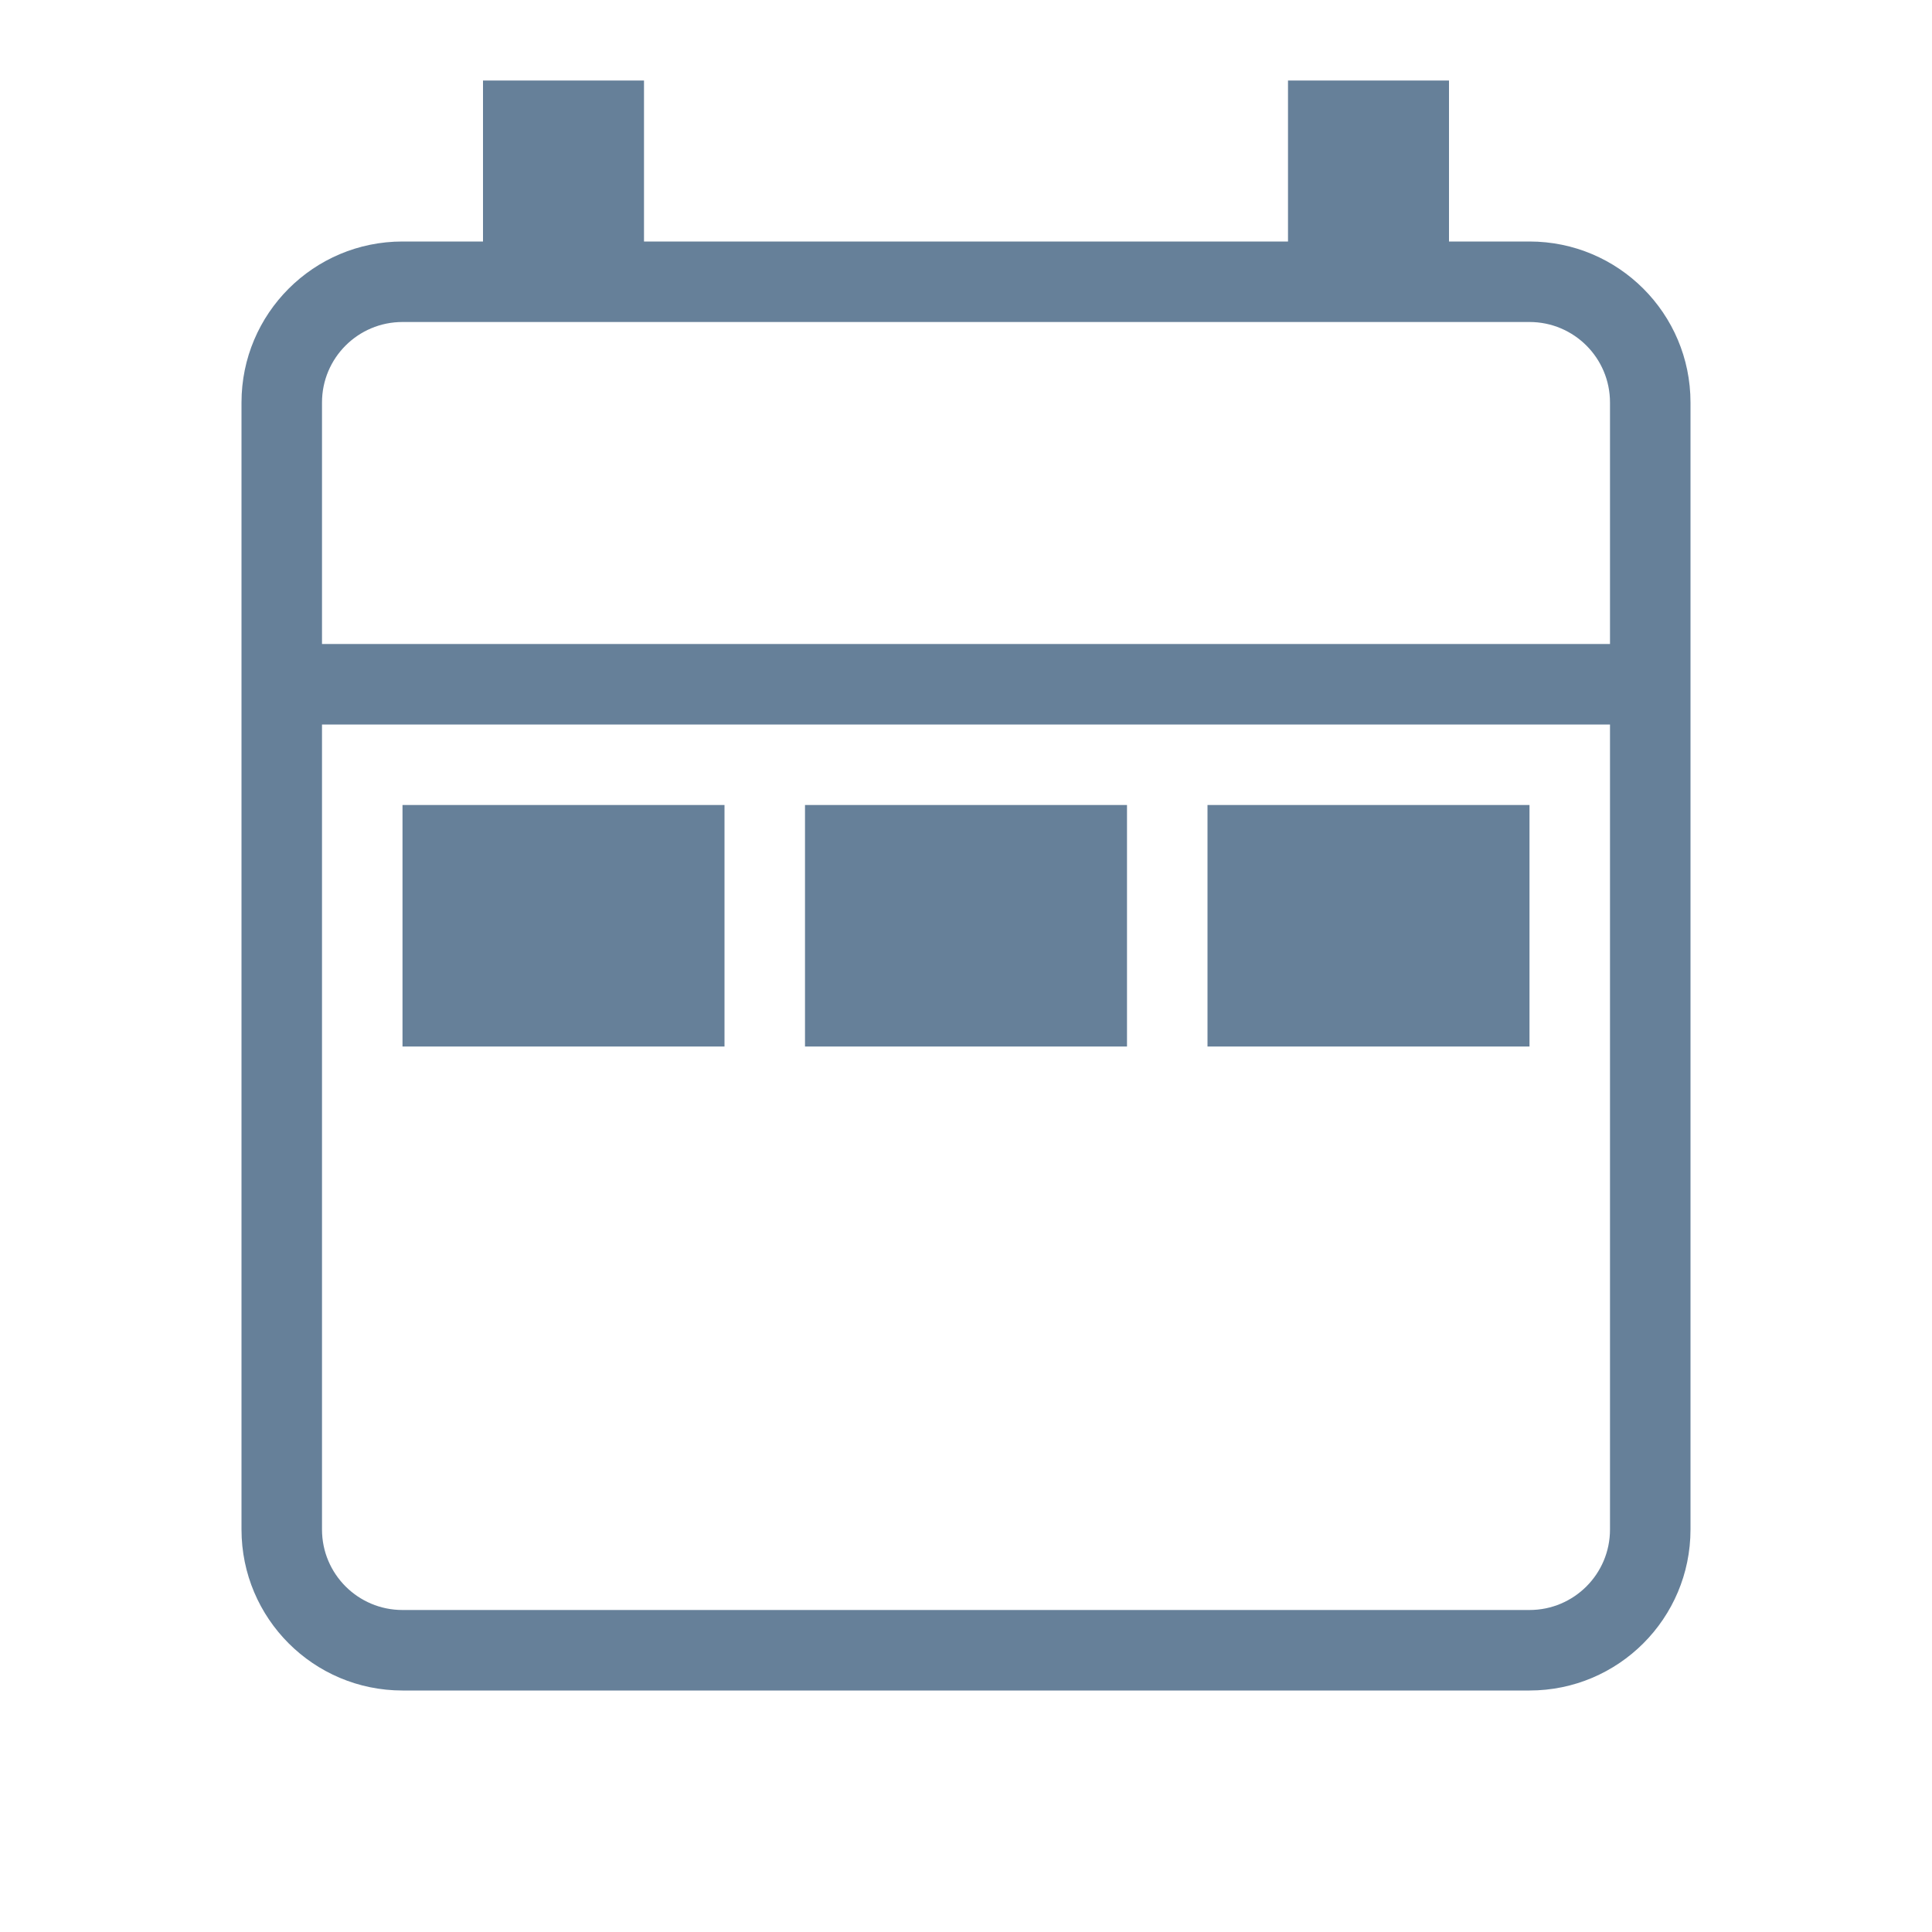 <svg width="48" height="48" viewBox="0 0 48 48" fill="none" xmlns="http://www.w3.org/2000/svg">
<path fill-rule="evenodd" clip-rule="evenodd" d="M12 6V2H16V6H32V2H36V6H38C40.209 6 42 7.791 42 10V16V18V38C42 40.209 40.209 42 38 42H10C7.791 42 6 40.209 6 38V18V16V10C6 7.791 7.791 6 10 6H12ZM36 8H32H16H12H10C8.895 8 8 8.895 8 10V16H40V10C40 8.895 39.105 8 38 8H36ZM40 18H8V38C8 39.105 8.895 40 10 40H38C39.105 40 40 39.105 40 38V18ZM10 20H18V26H10V20ZM20 20H28V26H20V20ZM38 20H30V26H38V20Z" fill="#668099"/>
</svg>
